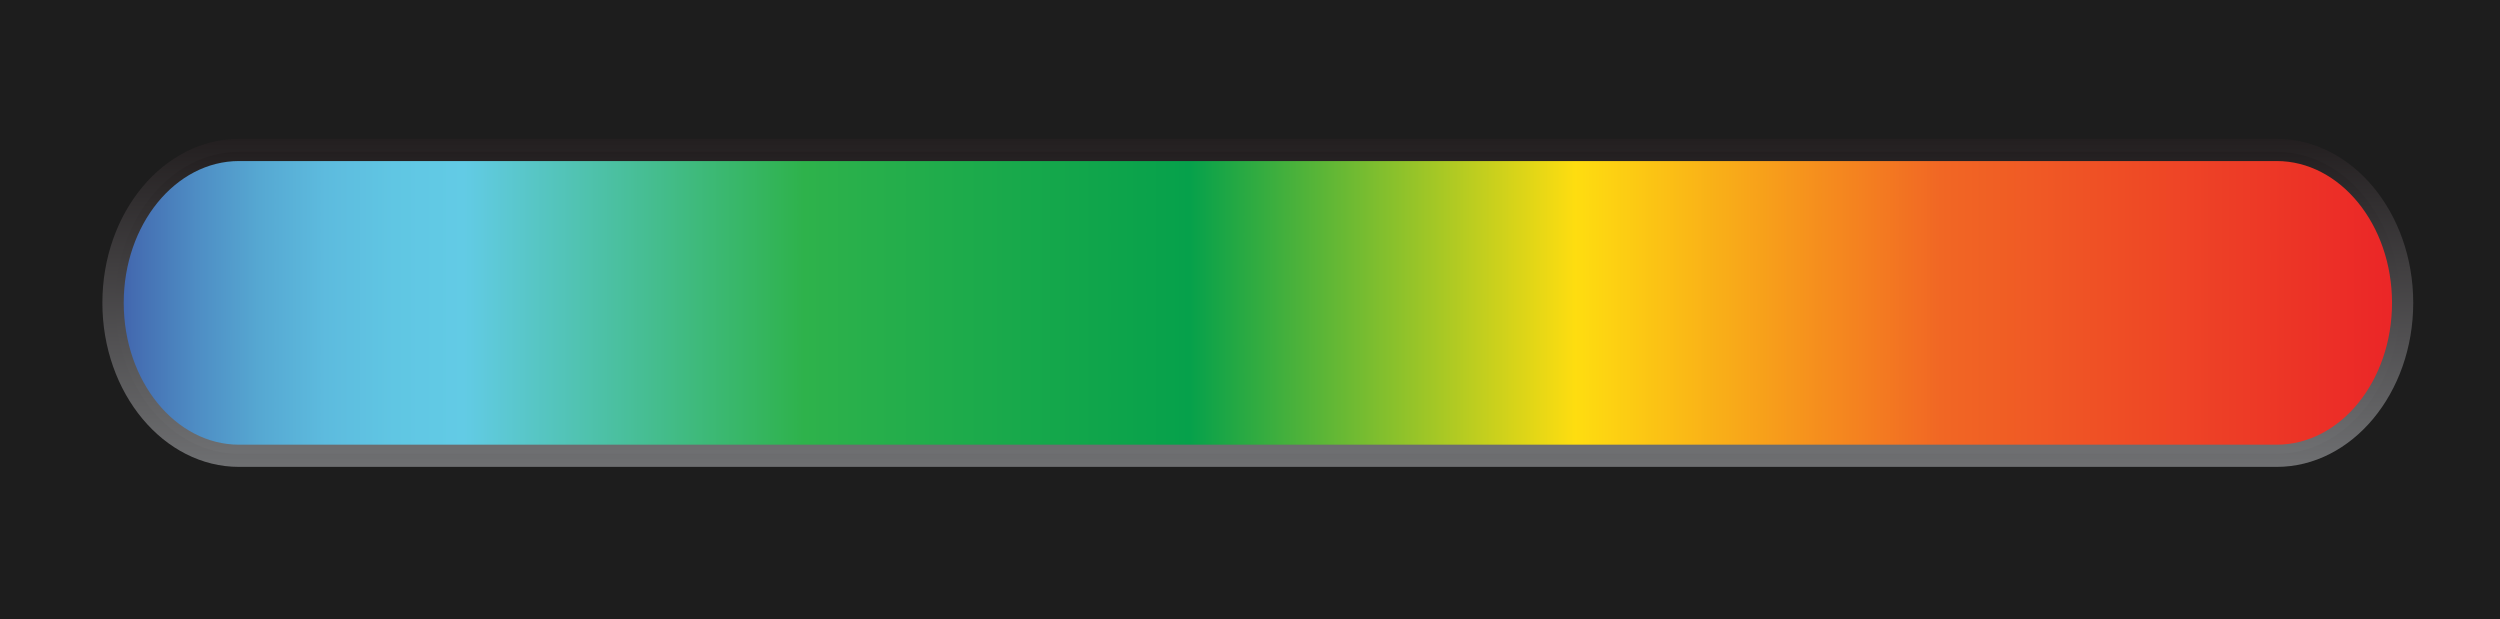 <?xml version="1.0" encoding="UTF-8" standalone="no"?>
<!-- Generator: Adobe Illustrator 15.1.0, SVG Export Plug-In . SVG Version: 6.00 Build 0)  -->

<svg
   xmlns:dc="http://purl.org/dc/elements/1.1/"
   xmlns:cc="http://creativecommons.org/ns#"
   xmlns:rdf="http://www.w3.org/1999/02/22-rdf-syntax-ns#"
   xmlns:svg="http://www.w3.org/2000/svg"
   xmlns="http://www.w3.org/2000/svg"
   xmlns:sodipodi="http://sodipodi.sourceforge.net/DTD/sodipodi-0.dtd"
   xmlns:inkscape="http://www.inkscape.org/namespaces/inkscape"
   version="1.1"
   id="Layer_1"
   inkscape:version="0.48.2 r9819"
   sodipodi:docname="slider.transparent.short.svg"
   x="0px"
   y="0px"
   width="144"
   height="35.66"
   viewBox="0 0 144 35.66"
   enable-background="new 0 0 192.729 35.66"
   xml:space="preserve"><defs
   id="defs43" />
<sodipodi:namedview
   id="namedview45"
   objecttolerance="10"
   borderopacity="1"
   pagecolor="#ffffff"
   inkscape:window-width="640"
   fit-margin-top="0"
   inkscape:window-maximized="0"
   guidetolerance="10"
   bordercolor="#666666"
   gridtolerance="10"
   inkscape:pageopacity="0"
   inkscape:pageshadow="2"
   inkscape:window-height="480"
   inkscape:cx="185.893"
   showgrid="false"
   inkscape:zoom="0.38562092"
   fit-margin-left="0"
   fit-margin-right="0"
   fit-margin-bottom="0"
   inkscape:cy="17.83"
   inkscape:window-x="0"
   inkscape:window-y="0"
   inkscape:current-layer="Layer_1">
	</sodipodi:namedview>
<path
   id="path47"
   inkscape:connector-curvature="0"
   d="M -2.3654653e-6,0 V 35.66 H 144 V 0 H -2.3654653e-6 z"
   style="fill:#1d1d1d" />
<linearGradient
   id="path9_1_"
   gradientUnits="userSpaceOnUse"
   x1="-983.793"
   y1="3188.034"
   x2="-983.793"
   y2="3169.141"
   gradientTransform="translate(1056.243,-3161.142)">
	<stop
   offset="0.005"
   style="stop-color:#6E6F71"
   id="stop6" />
	<stop
   offset="1"
   style="stop-color:#231F20"
   id="stop8" />
</linearGradient>
<path
   id="path9"
   inkscape:connector-curvature="0"
   d="m 13.769,26.893 c -4.341,0 -7.872,-4.24 -7.872,-9.449 0,-5.208 3.529,-9.445 7.872,-9.445 H 131.134 c 4.341,0 7.868,4.236 7.868,9.444 0,5.208 -3.528,9.45 -7.868,9.45 H 13.769 l 0,0 z"
   style="fill:url(#path9_1_)" />
<linearGradient
   id="path16_1_"
   gradientUnits="userSpaceOnUse"
   x1="-983.793"
   y1="3187.282"
   x2="-983.793"
   y2="3169.891"
   gradientTransform="translate(1056.243,-3161.142)">
	<stop
   offset="0.005"
   style="stop-color:#6E6F71"
   id="stop12" />
	<stop
   offset="1"
   style="stop-color:#231F20"
   id="stop14" />
</linearGradient>
<path
   id="path16"
   inkscape:connector-curvature="0"
   d="M 131.135,8.748 H 13.769 c -3.927,0 -7.122,3.901 -7.122,8.695 0,4.793 3.195,8.698 7.122,8.698 H 131.134 c 3.927,0 7.118,-3.903 7.118,-8.698 10e-4,-4.793 -3.193,-8.695 -7.117,-8.695 l 0,0 0,0 z"
   style="fill:url(#path16_1_)" />
<linearGradient
   id="path43_1_"
   gradientUnits="userSpaceOnUse"
   x1="-1049.117"
   y1="3178.587"
   x2="-918.464"
   y2="3178.587"
   gradientTransform="translate(1056.243,-3161.142)">
	<stop
   offset="0"
   style="stop-color:#4166AE"
   id="stop18" />
	<stop
   offset="0.004"
   style="stop-color:#446CB1"
   id="stop20" />
	<stop
   offset="0.032"
   style="stop-color:#4E8DC4"
   id="stop22" />
	<stop
   offset="0.06"
   style="stop-color:#56A8D2"
   id="stop24" />
	<stop
   offset="0.089"
   style="stop-color:#5DBBDE"
   id="stop26" />
	<stop
   offset="0.119"
   style="stop-color:#60C6E3"
   id="stop28" />
	<stop
   offset="0.15"
   style="stop-color:#62CBE5"
   id="stop30" />
	<stop
   offset="0.3"
   style="stop-color:#2EB24B"
   id="stop32" />
	<stop
   offset="0.47"
   style="stop-color:#06A14B"
   id="stop34" />
	<stop
   offset="0.64"
   style="stop-color:#FEDD10"
   id="stop36" />
	<stop
   offset="0.801"
   style="stop-color:#F16724"
   id="stop38" />
	<stop
   offset="1"
   style="stop-color:#EB2627"
   id="stop40" />
</linearGradient>
<path
   id="path43"
   inkscape:connector-curvature="0"
   d="m 13.769,25.614 c -3.662,0 -6.643,-3.664 -6.643,-8.17 0,-4.503 2.979,-8.168 6.643,-8.168 H 131.134 c 3.657,0 6.646,3.666 6.646,8.168 0,4.506 -2.979,8.17 -6.646,8.17 H 13.769 z"
   style="fill:url(#path43_1_)" />
</svg>